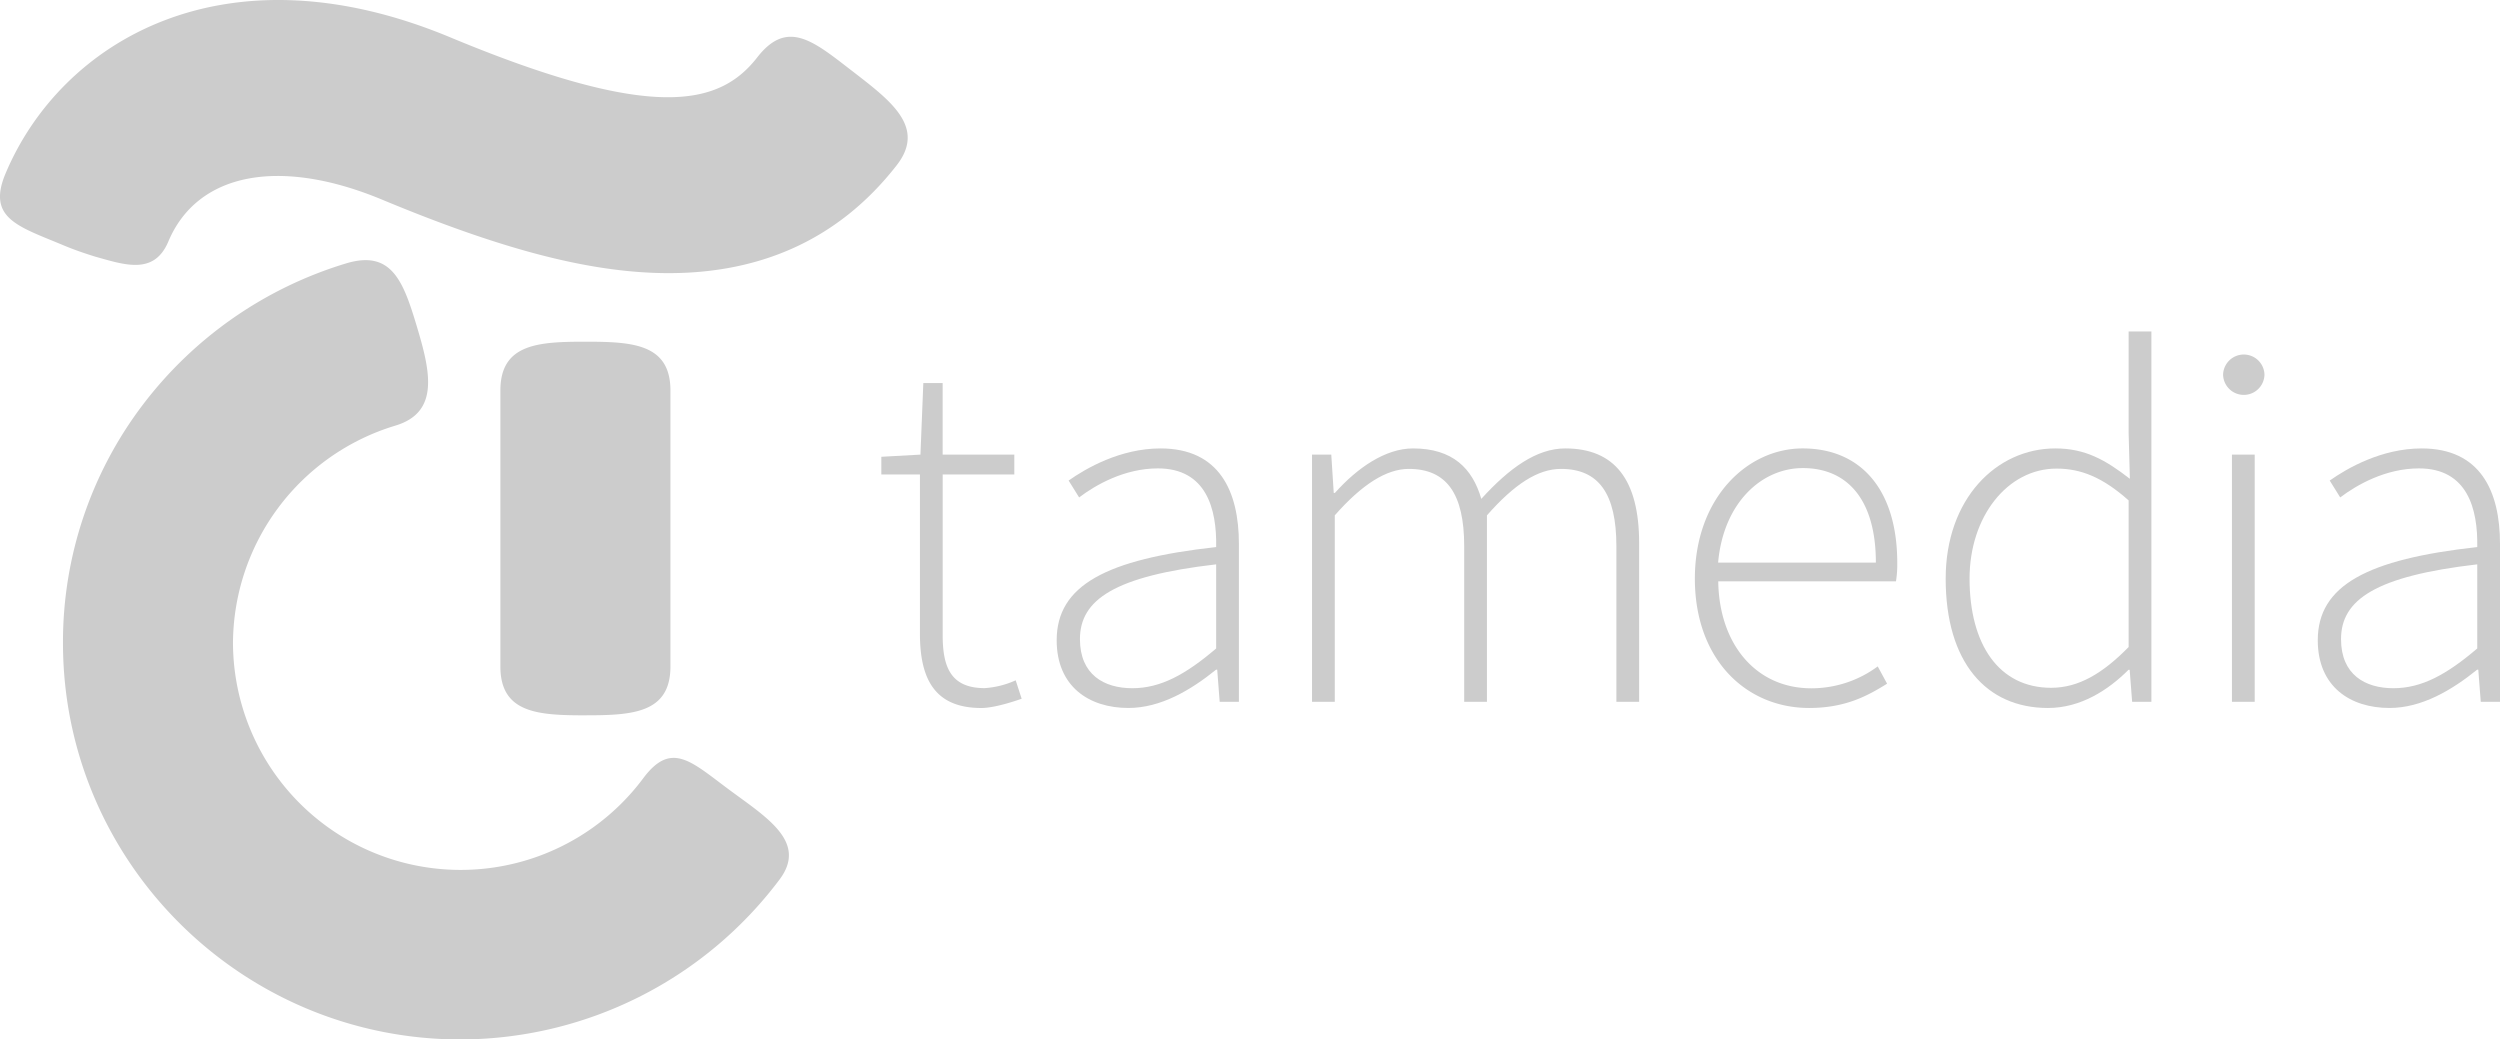 <svg id="Layer_1" data-name="Layer 1" xmlns="http://www.w3.org/2000/svg" viewBox="0 0 607.741 252.686"><defs><style>.cls-1{fill:#ccc;}</style></defs><g id="layer1"><path id="path8026" class="cls-1" d="M207,17.137c-9.362-7.245-15.65-12.527-22.916-3.191-9.24,11.873-25.47,15.586-74.649-4.878C54.4-13.843,14.826,10.158,1.357,42.155-3.223,53.05,4.379,55.007,15.31,59.582c2.708,1.138,5.081,1.947,7.815,2.8,7.282,2.038,14.352,4.517,17.8-3.675,7.027-16.688,26.938-20.587,51.983-10.166,27.916,11.623,48.29,17.107,66.025,17.788,24.933.958,44.8-7.846,59.058-26.166,7.261-9.336-1.628-15.783-10.991-23.029M142.309,173.888c11.405,0,20.671-.484,20.671-11.863V94.93c0-11.378-9.266-11.862-20.671-11.862s-20.667.484-20.667,11.862v67.1c0,11.379,9.262,11.863,20.667,11.863M34.833,98.249A95.341,95.341,0,0,0,15.31,156.333c0,53.121,43.349,96.353,96.64,96.353a97.2,97.2,0,0,0,77.585-38.918c6.814-9.128-3.218-15.07-12.373-21.863s-13.985-11.847-20.789-2.718a55.347,55.347,0,0,1-99.735-32.854,55.5,55.5,0,0,1,39.433-52.854c10.943-3.256,8.5-13.336,5.229-24.236S95.178,60.747,84.241,64A97.426,97.426,0,0,0,34.833,98.249"/></g><path class="cls-1" d="M223.633,154.012v-38.67h-9.386v-4.3l9.51-.526.7-17.394h4.7v17.394h17.421v4.83H229.163v39.083c0,7.671,1.928,12.852,10.213,12.852a21.7,21.7,0,0,0,7.534-1.9l1.451,4.48c-3.48,1.226-7.321,2.252-9.812,2.252C227.012,172.107,223.633,164.775,223.633,154.012Z"/><path class="cls-1" d="M256.875,155.651c0-13.351,12.039-19.71,38.769-22.662.175-9.236-2.353-19.123-14.166-19.123-8.11,0-15.118,4-19.147,7.058l-2.553-4.105c4.254-3,12.589-7.808,22.35-7.808,14.241,0,19.046,10.337,19.046,23.2v38.393H296.5l-.6-7.809h-.275c-6.132,4.956-13.441,9.31-21.324,9.31C264.783,172.107,256.875,166.926,256.875,155.651Zm38.769,1.99V137.192c-24.679,2.854-33.113,8.585-33.113,18.172,0,8.622,5.831,11.939,12.74,11.939C282.153,167.3,288.211,163.974,295.644,157.641Z"/><path class="cls-1" d="M318.947,110.512h4.681l.6,9.323h.276c5.456-6.118,12.288-10.824,19-10.824,9.636,0,14.454,4.855,16.594,12.264,6.82-7.509,13.466-12.264,20.4-12.264,11.964,0,17.97,7.533,17.97,23.051v38.544h-5.53V132.789c0-12.741-4.254-18.8-13.466-18.8-5.656,0-11.363,3.754-18,11.288v45.327h-5.53V132.789c0-12.741-4.254-18.8-13.466-18.8-5.431,0-11.362,3.754-17.994,11.288v45.327h-5.533Z"/><path class="cls-1" d="M412.016,140.672c0-19.6,12.74-31.661,26.2-31.661,14.241,0,23,10.136,23,27.807a25.945,25.945,0,0,1-.312,4.5H417.7c.2,15.169,9.084,26.006,22.625,26.006A27.083,27.083,0,0,0,456.467,162l2.277,4.2c-4.731,2.954-10.137,5.906-18.947,5.906C424.455,172.107,412.016,160.32,412.016,140.672Zm44-3.905c0-15.343-6.958-22.977-17.747-22.977-10.162,0-19.347,8.611-20.6,22.977Z"/><path class="cls-1" d="M472.987,140.672c0-19.4,12.314-31.661,26.656-31.661,7.208,0,12.114,2.728,18.121,7.383l-.3-11.038V80.578h5.531v90.028h-4.681l-.6-7.784h-.276c-4.931,4.931-11.613,9.285-19.6,9.285C482.773,172.107,472.987,160.944,472.987,140.672Zm44.476,16.62V121.65c-6.333-5.632-11.613-7.735-17.521-7.735-11.939,0-21.149,11.664-21.149,26.732,0,15.993,7.107,26.555,19.847,26.555C505.274,167.2,511.155,163.724,517.463,157.292Z"/><path class="cls-1" d="M540.426,91.091a5.031,5.031,0,0,1,10.059,0,5.031,5.031,0,0,1-10.059,0Zm2.151,19.421h5.532v60.094h-5.532Z"/><path class="cls-1" d="M563.441,155.651c0-13.351,12.04-19.71,38.769-22.662.175-9.236-2.353-19.123-14.166-19.123-8.11,0-15.118,4-19.147,7.058l-2.552-4.105c4.254-3,12.589-7.808,22.349-7.808,14.242,0,19.047,10.337,19.047,23.2v38.393h-4.679l-.6-7.809h-.276c-6.131,4.956-13.44,9.31-21.323,9.31C571.349,172.107,563.441,166.926,563.441,155.651Zm38.769,1.99V137.192c-24.679,2.854-33.113,8.585-33.113,18.172,0,8.622,5.831,11.939,12.74,11.939C588.72,167.3,594.777,163.974,602.21,157.641Z"/></svg>